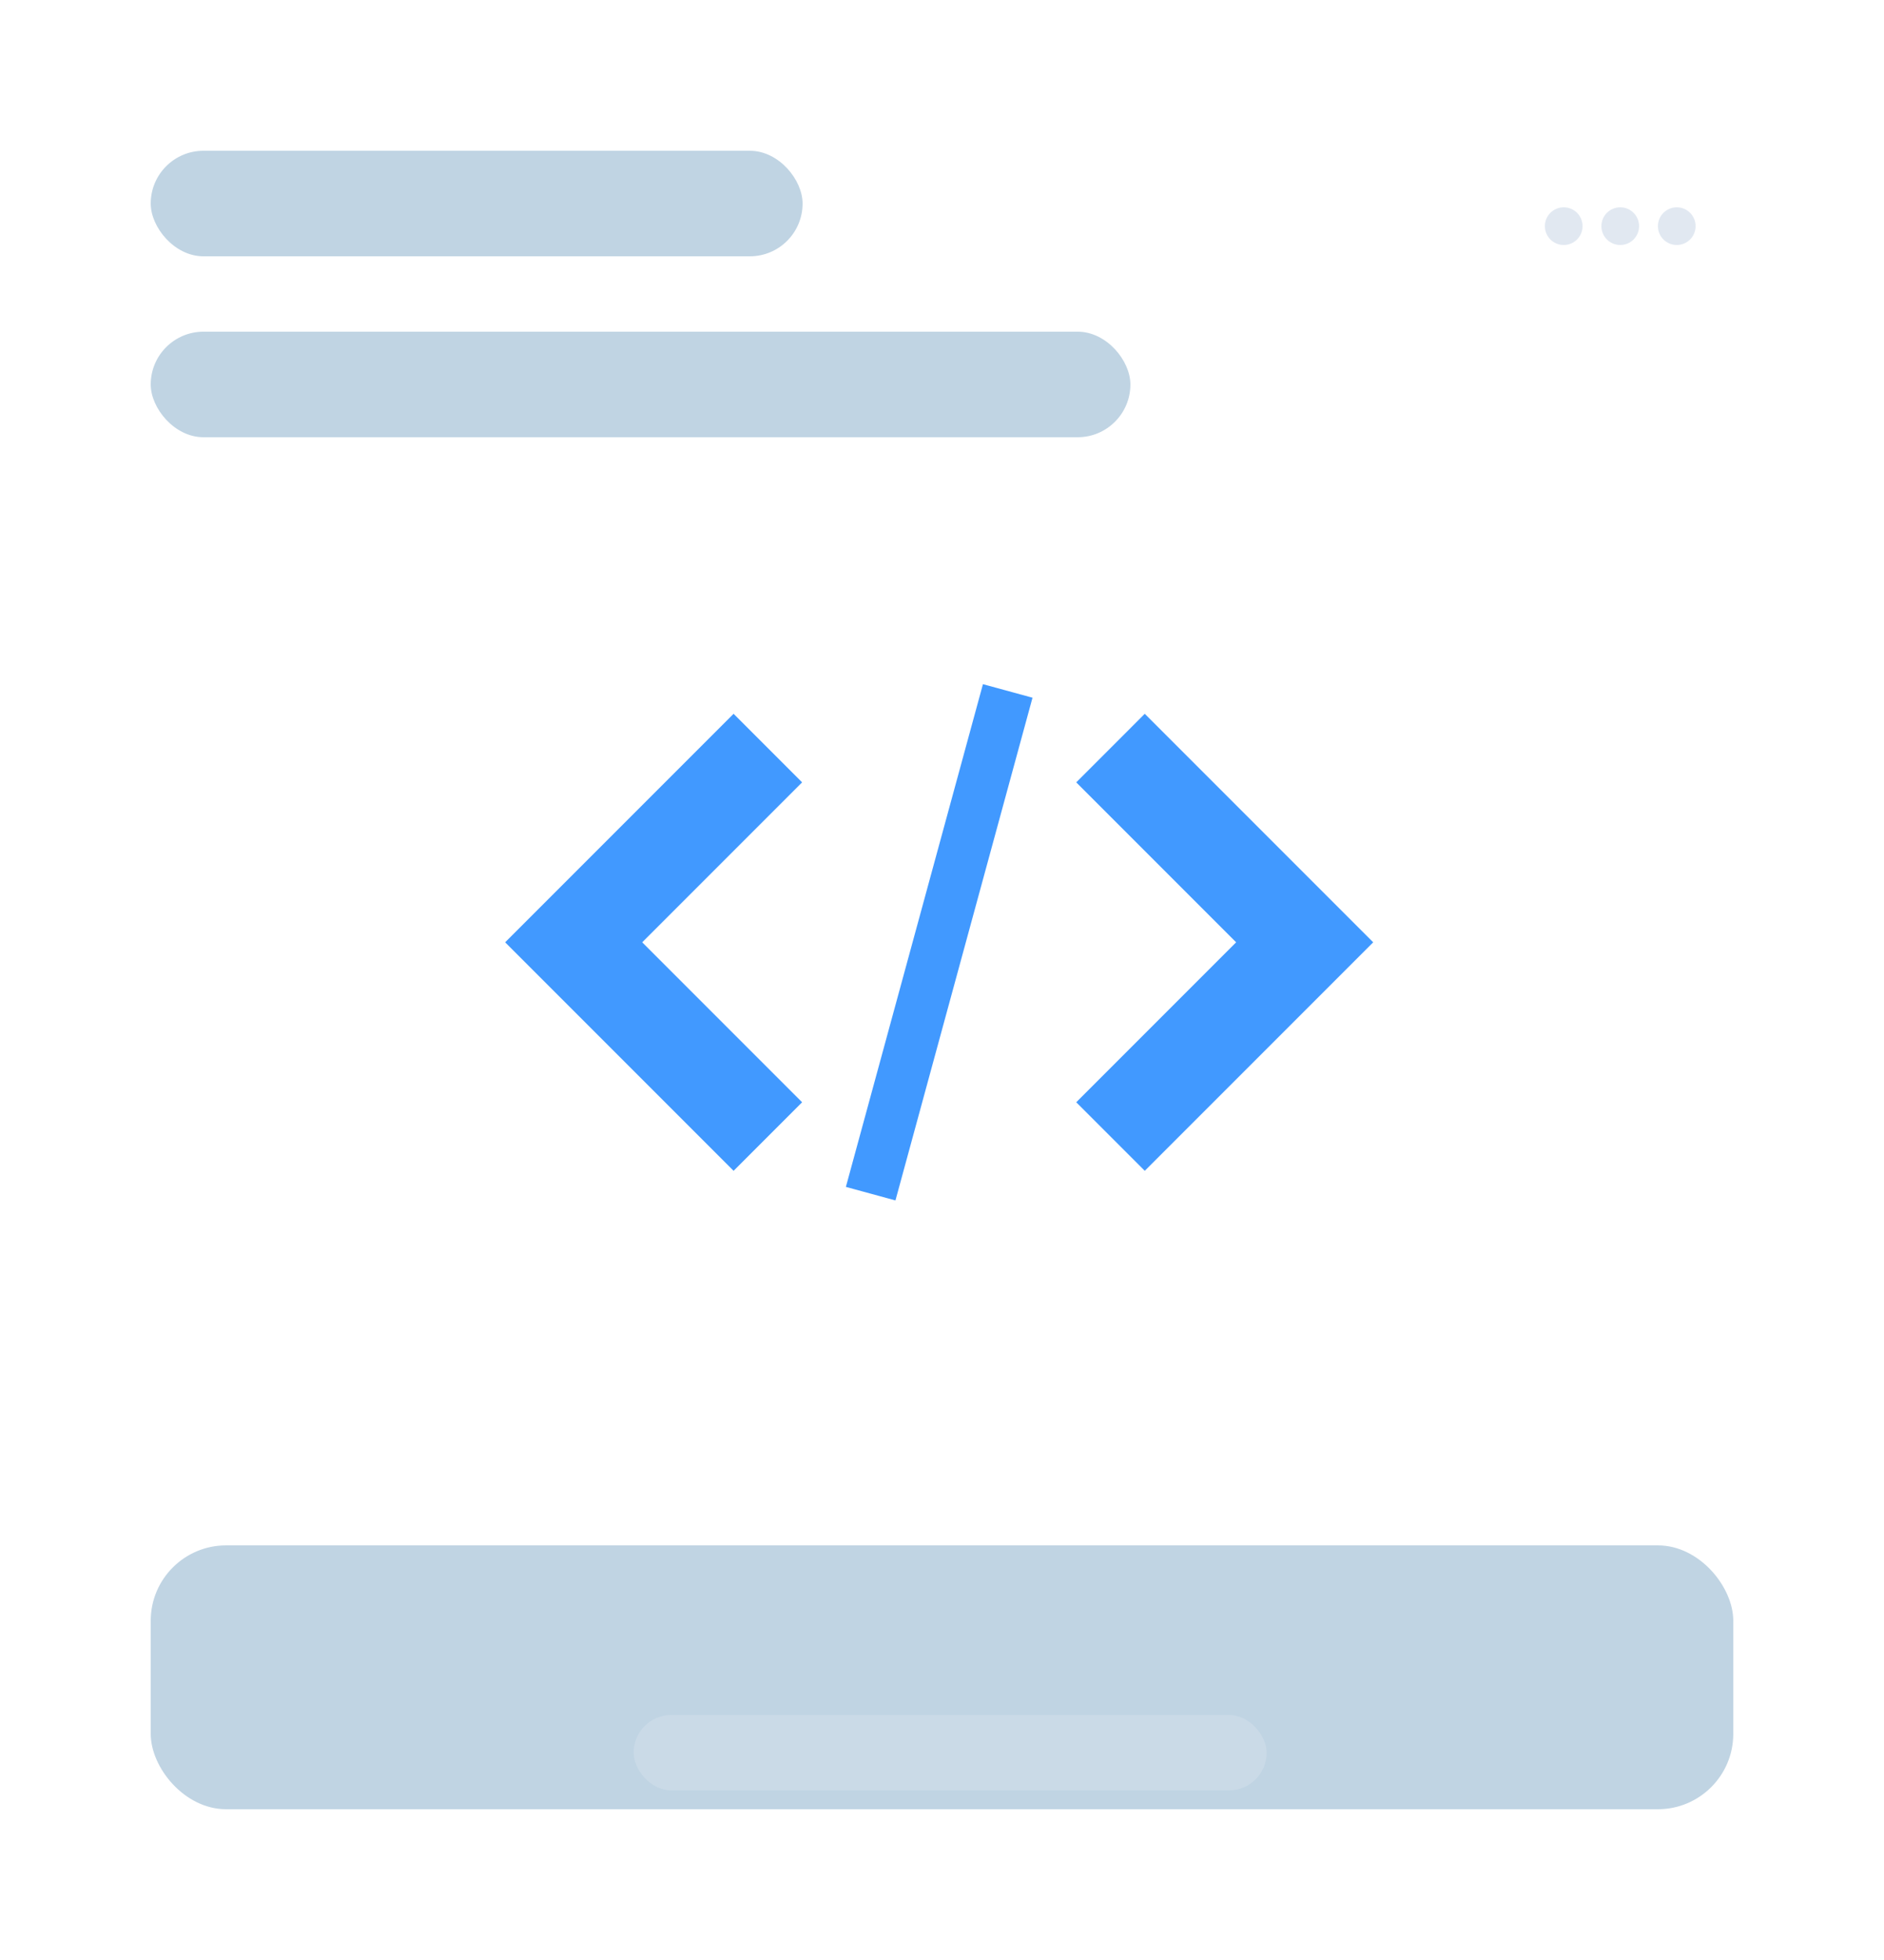 <svg width="500" height="520" viewBox="0 0 500 520" fill="none" xmlns="http://www.w3.org/2000/svg">
<g filter="url(#filter0_d_0_9102)">
<g filter="url(#filter1_d_0_9102)">
<rect width="500" height="500" rx="20" fill="white"/>
</g>
</g>
<path d="M285.625 292.438L303.812 310.625L364.438 250L303.812 189.375L285.625 207.563L328.062 250L285.625 292.438ZM212.875 207.563L194.688 189.375L134.062 250L194.688 310.625L212.875 292.438L170.438 250L212.875 207.563ZM260.866 181.518L274.021 185.107L237.646 318.482L224.491 314.893L260.866 181.518V181.518Z" fill="#4199FF"/>
<rect x="40" y="40" width="173" height="28" rx="14" fill="#C0D4E3"/>
<rect x="40" y="88" width="260" height="28" rx="14" fill="#C0D4E3"/>
<g filter="url(#filter2_d_0_9102)">
<rect x="40" y="390" width="420" height="70" rx="20" fill="#C0D4E3"/>
</g>
<g opacity="0.3">
<g filter="url(#filter3_d_0_9102)">
<rect x="168.16" y="415" width="168" height="20" rx="10" fill="#E1E8F1"/>
</g>
</g>
<path fill-rule="evenodd" clip-rule="evenodd" d="M445 55C447.761 55 450 57.239 450 60C450 62.761 447.761 65 445 65C442.239 65 440 62.761 440 60C440 57.239 442.239 55 445 55ZM430 55C432.761 55 435 57.239 435 60C435 62.761 432.761 65 430 65C427.239 65 425 62.761 425 60C425 57.239 427.239 55 430 55ZM415 55C417.761 55 420 57.239 420 60C420 62.761 417.761 65 415 65C412.239 65 410 62.761 410 60C410 57.239 412.239 55 415 55Z" fill="#E1E8F1"/>
<defs>
<filter id="filter0_d_0_9102" x="0" y="0" width="500" height="520" filterUnits="userSpaceOnUse" color-interpolation-filters="sRGB">
<feFlood flood-opacity="0" result="BackgroundImageFix"/>
<feColorMatrix in="SourceAlpha" type="matrix" values="0 0 0 0 0 0 0 0 0 0 0 0 0 0 0 0 0 0 127 0" result="hardAlpha"/>
<feMorphology radius="40" operator="erode" in="SourceAlpha" result="effect1_dropShadow_0_9102"/>
<feOffset dy="20"/>
<feGaussianBlur stdDeviation="20"/>
<feColorMatrix type="matrix" values="0 0 0 0 0.859 0 0 0 0 0.89 0 0 0 0 0.929 0 0 0 0.4 0"/>
<feBlend mode="normal" in2="BackgroundImageFix" result="effect1_dropShadow_0_9102"/>
<feBlend mode="normal" in="SourceGraphic" in2="effect1_dropShadow_0_9102" result="shape"/>
</filter>
<filter id="filter1_d_0_9102" x="0" y="0" width="500" height="520" filterUnits="userSpaceOnUse" color-interpolation-filters="sRGB">
<feFlood flood-opacity="0" result="BackgroundImageFix"/>
<feColorMatrix in="SourceAlpha" type="matrix" values="0 0 0 0 0 0 0 0 0 0 0 0 0 0 0 0 0 0 127 0" result="hardAlpha"/>
<feMorphology radius="40" operator="erode" in="SourceAlpha" result="effect1_dropShadow_0_9102"/>
<feOffset dy="20"/>
<feGaussianBlur stdDeviation="20"/>
<feColorMatrix type="matrix" values="0 0 0 0 0.859 0 0 0 0 0.89 0 0 0 0 0.929 0 0 0 0.4 0"/>
<feBlend mode="normal" in2="BackgroundImageFix" result="effect1_dropShadow_0_9102"/>
<feBlend mode="normal" in="SourceGraphic" in2="effect1_dropShadow_0_9102" result="shape"/>
</filter>
<filter id="filter2_d_0_9102" x="40" y="390" width="420" height="90" filterUnits="userSpaceOnUse" color-interpolation-filters="sRGB">
<feFlood flood-opacity="0" result="BackgroundImageFix"/>
<feColorMatrix in="SourceAlpha" type="matrix" values="0 0 0 0 0 0 0 0 0 0 0 0 0 0 0 0 0 0 127 0" result="hardAlpha"/>
<feMorphology radius="40" operator="erode" in="SourceAlpha" result="effect1_dropShadow_0_9102"/>
<feOffset dy="20"/>
<feGaussianBlur stdDeviation="20"/>
<feColorMatrix type="matrix" values="0 0 0 0 0.859 0 0 0 0 0.89 0 0 0 0 0.929 0 0 0 0.4 0"/>
<feBlend mode="normal" in2="BackgroundImageFix" result="effect1_dropShadow_0_9102"/>
<feBlend mode="normal" in="SourceGraphic" in2="effect1_dropShadow_0_9102" result="shape"/>
</filter>
<filter id="filter3_d_0_9102" x="128.16" y="415" width="248" height="100" filterUnits="userSpaceOnUse" color-interpolation-filters="sRGB">
<feFlood flood-opacity="0" result="BackgroundImageFix"/>
<feColorMatrix in="SourceAlpha" type="matrix" values="0 0 0 0 0 0 0 0 0 0 0 0 0 0 0 0 0 0 127 0" result="hardAlpha"/>
<feMorphology radius="40" operator="erode" in="SourceAlpha" result="effect1_dropShadow_0_9102"/>
<feOffset dy="40"/>
<feGaussianBlur stdDeviation="40"/>
<feColorMatrix type="matrix" values="0 0 0 0 0.859 0 0 0 0 0.89 0 0 0 0 0.929 0 0 0 0.5 0"/>
<feBlend mode="normal" in2="BackgroundImageFix" result="effect1_dropShadow_0_9102"/>
<feBlend mode="normal" in="SourceGraphic" in2="effect1_dropShadow_0_9102" result="shape"/>
</filter>
</defs>
</svg>
